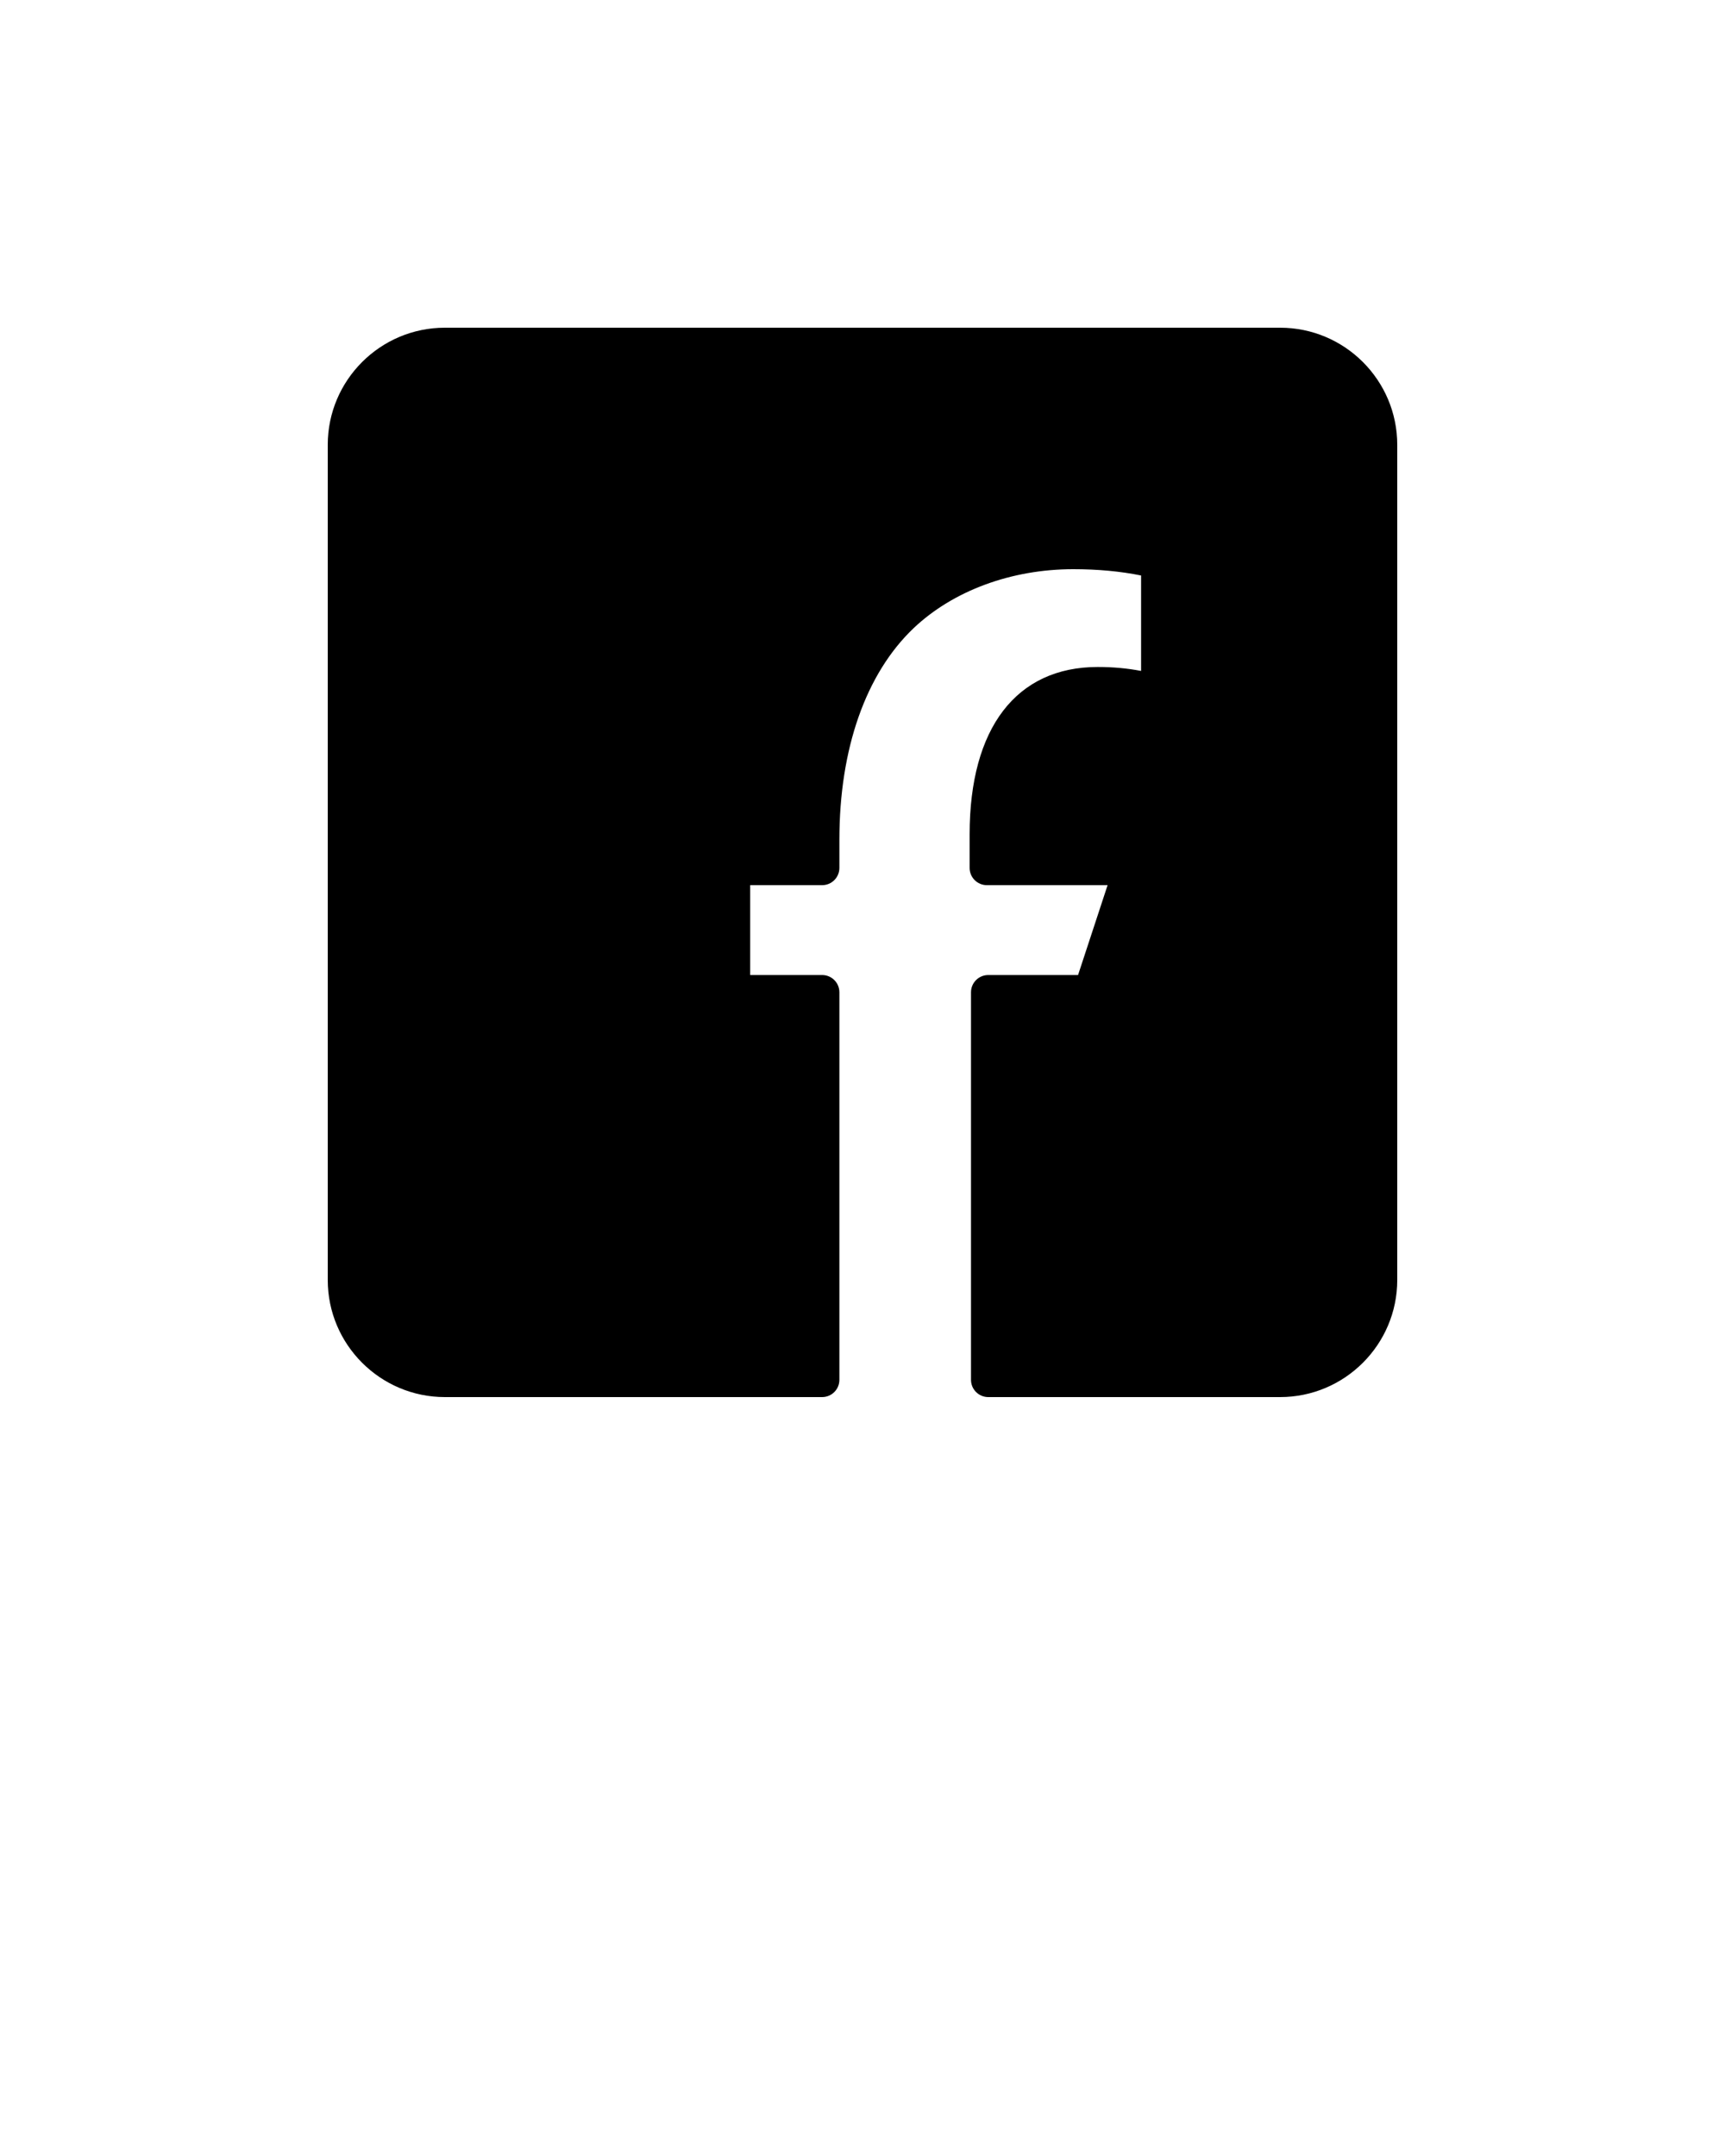 <svg xmlns="http://www.w3.org/2000/svg" xmlns:xlink="http://www.w3.org/1999/xlink" version="1.1" x="0px" y="0px" viewBox="0 0 100 125" style="enable-background:new 0 0 100 100;" xml:space="preserve"><path d="M74.21,19H25.79C22.046,19,19,22.046,19,25.79v48.42  C19,77.954,22.046,81,25.79,81h21.87c0.553,0,1-0.448,1-1V57.53c0-0.552-0.447-1-1-1  h-4.171v-5.21h4.171c0.553,0,1-0.448,1-1v-1.64c0-5.267,1.53-9.623,4.307-12.264  C55.26,34.245,58.633,33,62.22,33c1.416,0,2.734,0.123,3.93,0.366v5.534  c-0.789-0.153-1.628-0.23-2.51-0.23c-4.722,0-7.43,3.536-7.43,9.7v1.95  c0,0.552,0.447,1,1,1h6.998l-1.712,5.21h-5.206c-0.553,0-1,0.448-1,1V80  c0,0.552,0.447,1,1,1h16.92C77.954,81,81,77.954,81,74.21V25.79  C81,22.046,77.954,19,74.21,19z"/></svg>